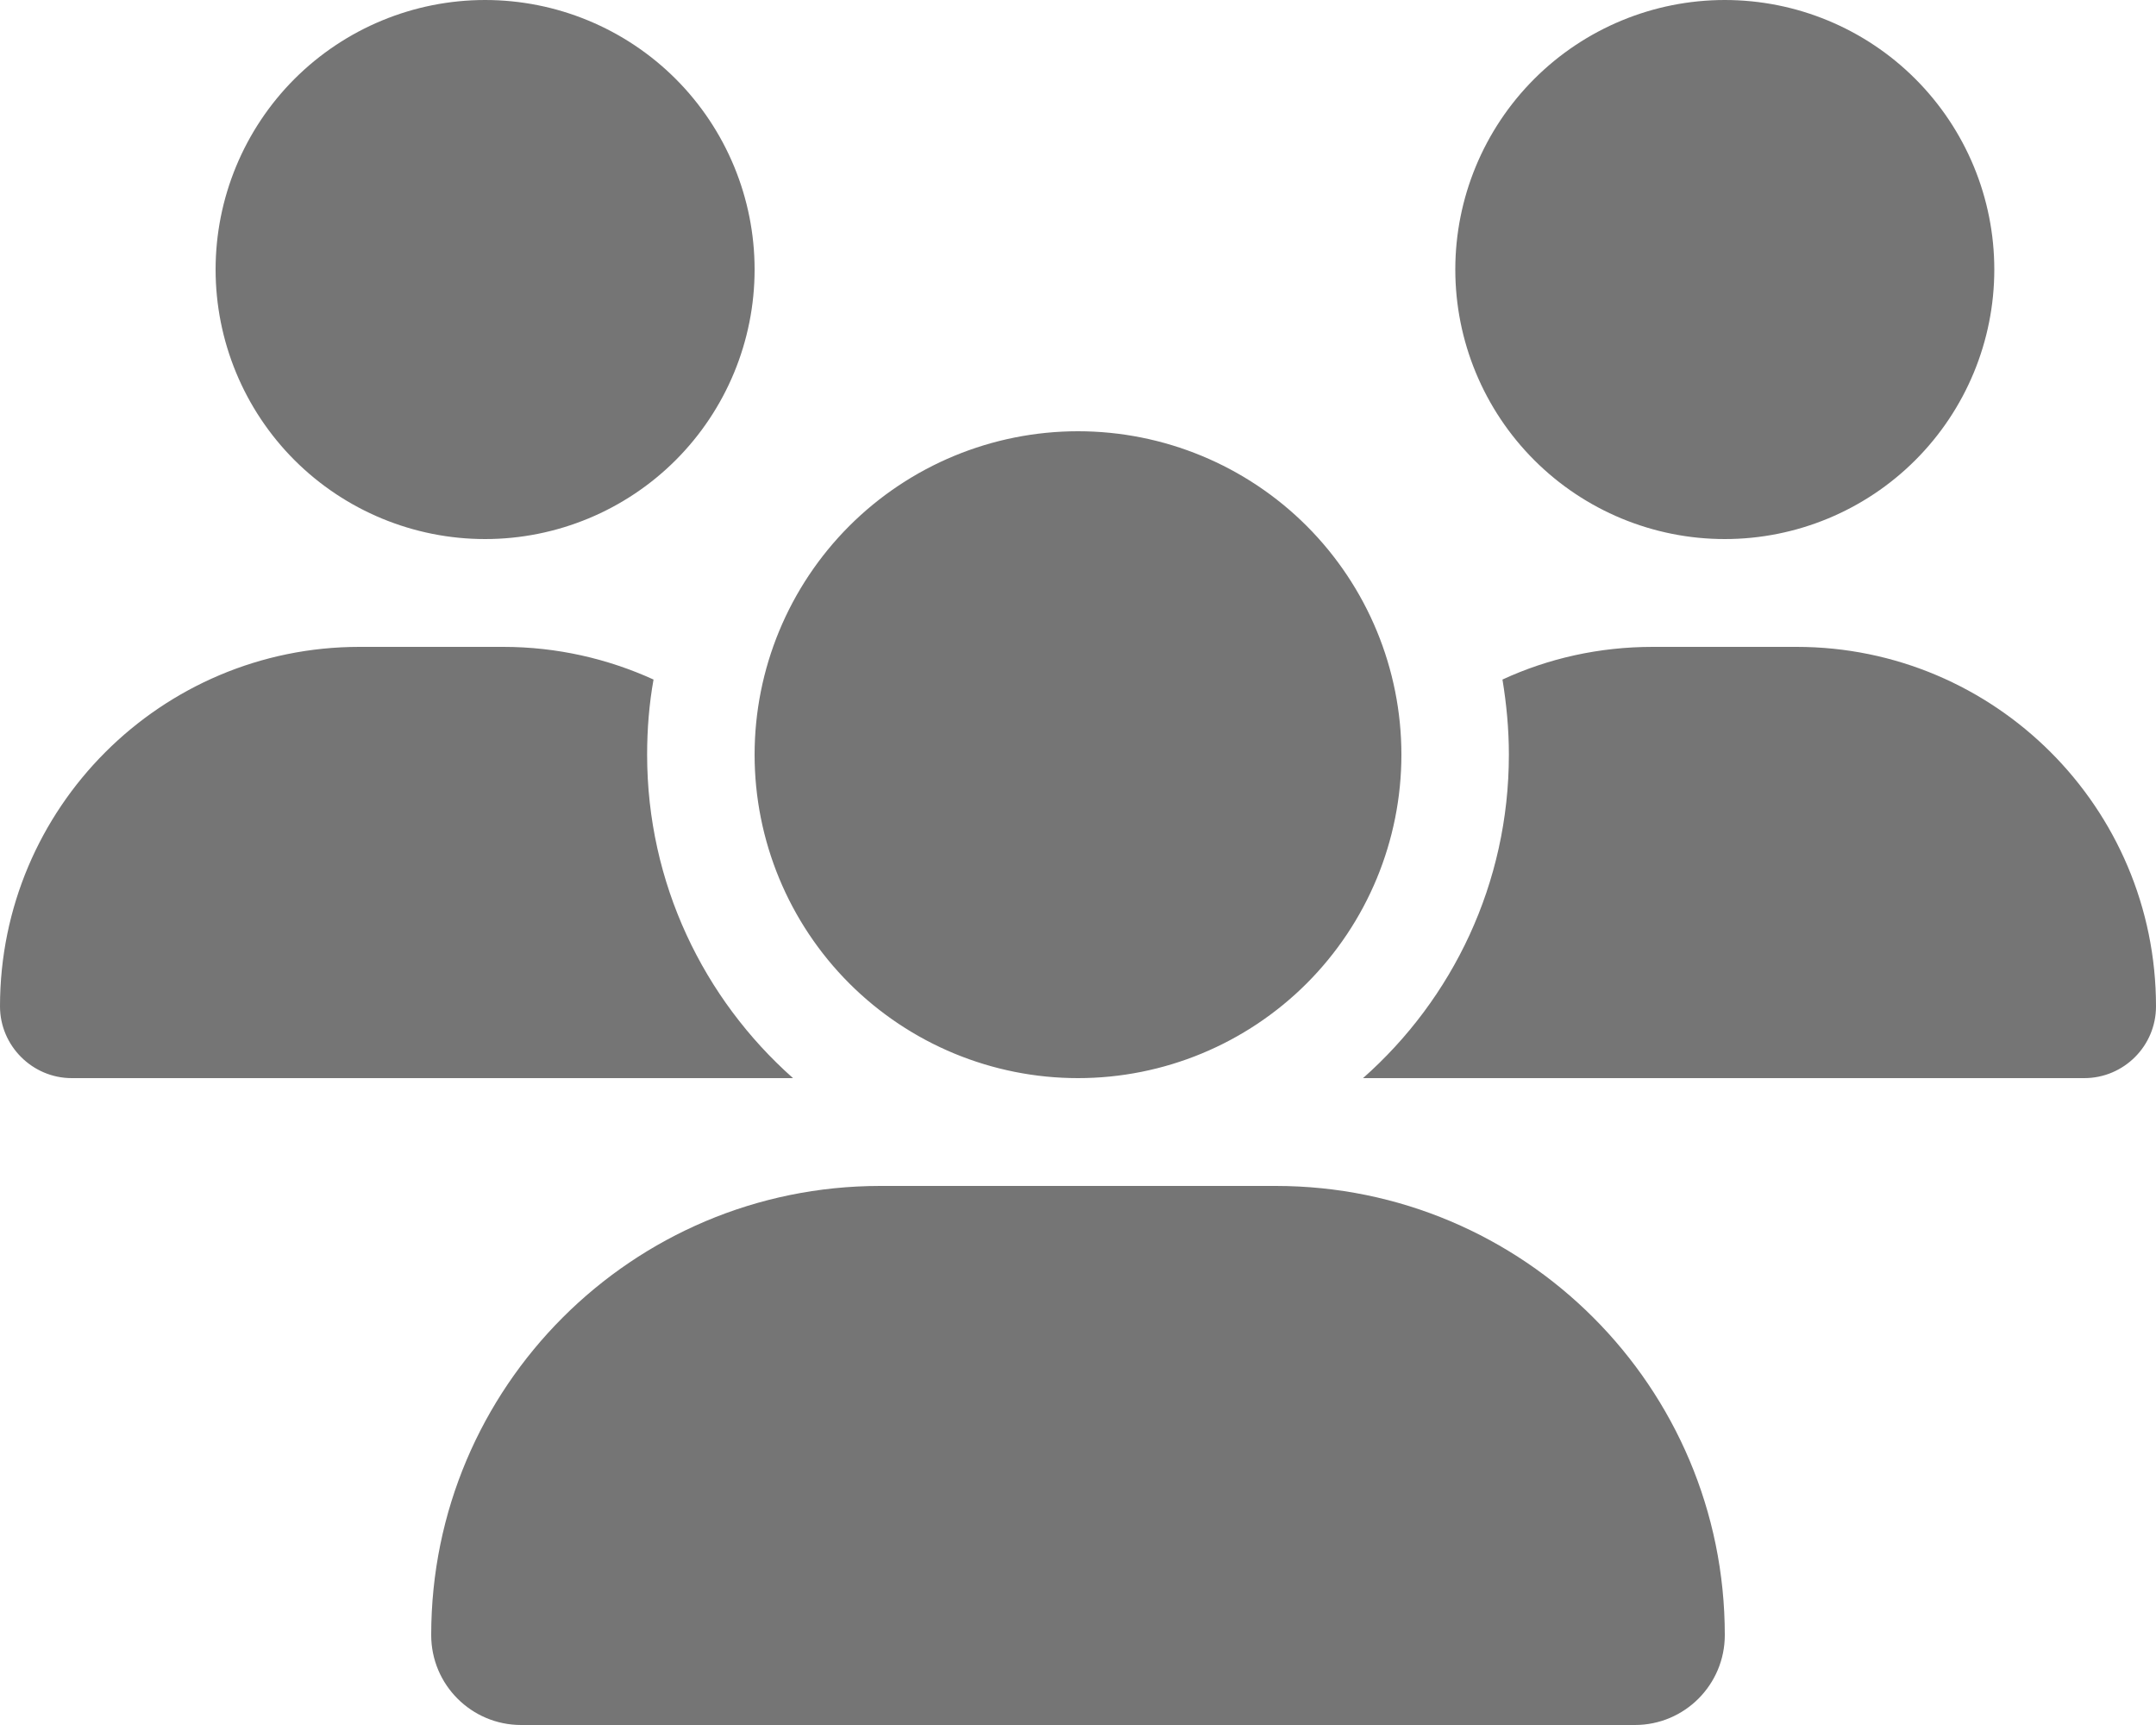<svg width="40" height="32" viewBox="0 0 40 32" fill="none" xmlns="http://www.w3.org/2000/svg">
<path id="Vector" d="M9 0C10.326 0 11.598 0.527 12.536 1.464C13.473 2.402 14 3.674 14 5C14 6.326 13.473 7.598 12.536 8.536C11.598 9.473 10.326 10 9 10C7.674 10 6.402 9.473 5.464 8.536C4.527 7.598 4 6.326 4 5C4 3.674 4.527 2.402 5.464 1.464C6.402 0.527 7.674 0 9 0ZM32 0C33.326 0 34.598 0.527 35.535 1.464C36.473 2.402 37 3.674 37 5C37 6.326 36.473 7.598 35.535 8.536C34.598 9.473 33.326 10 32 10C30.674 10 29.402 9.473 28.465 8.536C27.527 7.598 27 6.326 27 5C27 3.674 27.527 2.402 28.465 1.464C29.402 0.527 30.674 0 32 0ZM0 18.669C0 14.988 2.987 12 6.669 12H9.338C10.331 12 11.275 12.219 12.125 12.606C12.044 13.056 12.006 13.525 12.006 14C12.006 16.387 13.056 18.531 14.713 20C14.7 20 14.688 20 14.669 20H1.331C0.6 20 0 19.4 0 18.669ZM25.331 20C25.319 20 25.306 20 25.288 20C26.95 18.531 27.994 16.387 27.994 14C27.994 13.525 27.95 13.062 27.875 12.606C28.725 12.213 29.669 12 30.663 12H33.331C37.013 12 40 14.988 40 18.669C40 19.406 39.4 20 38.669 20H25.331ZM14 14C14 12.409 14.632 10.883 15.757 9.757C16.883 8.632 18.409 8 20 8C21.591 8 23.117 8.632 24.243 9.757C25.368 10.883 26 12.409 26 14C26 15.591 25.368 17.117 24.243 18.243C23.117 19.368 21.591 20 20 20C18.409 20 16.883 19.368 15.757 18.243C14.632 17.117 14 15.591 14 14ZM8 30.331C8 25.731 11.731 22 16.331 22H23.669C28.269 22 32 25.731 32 30.331C32 31.25 31.256 32 30.331 32H9.669C8.75 32 8 31.256 8 30.331Z" fill="#757575"/>
</svg>
